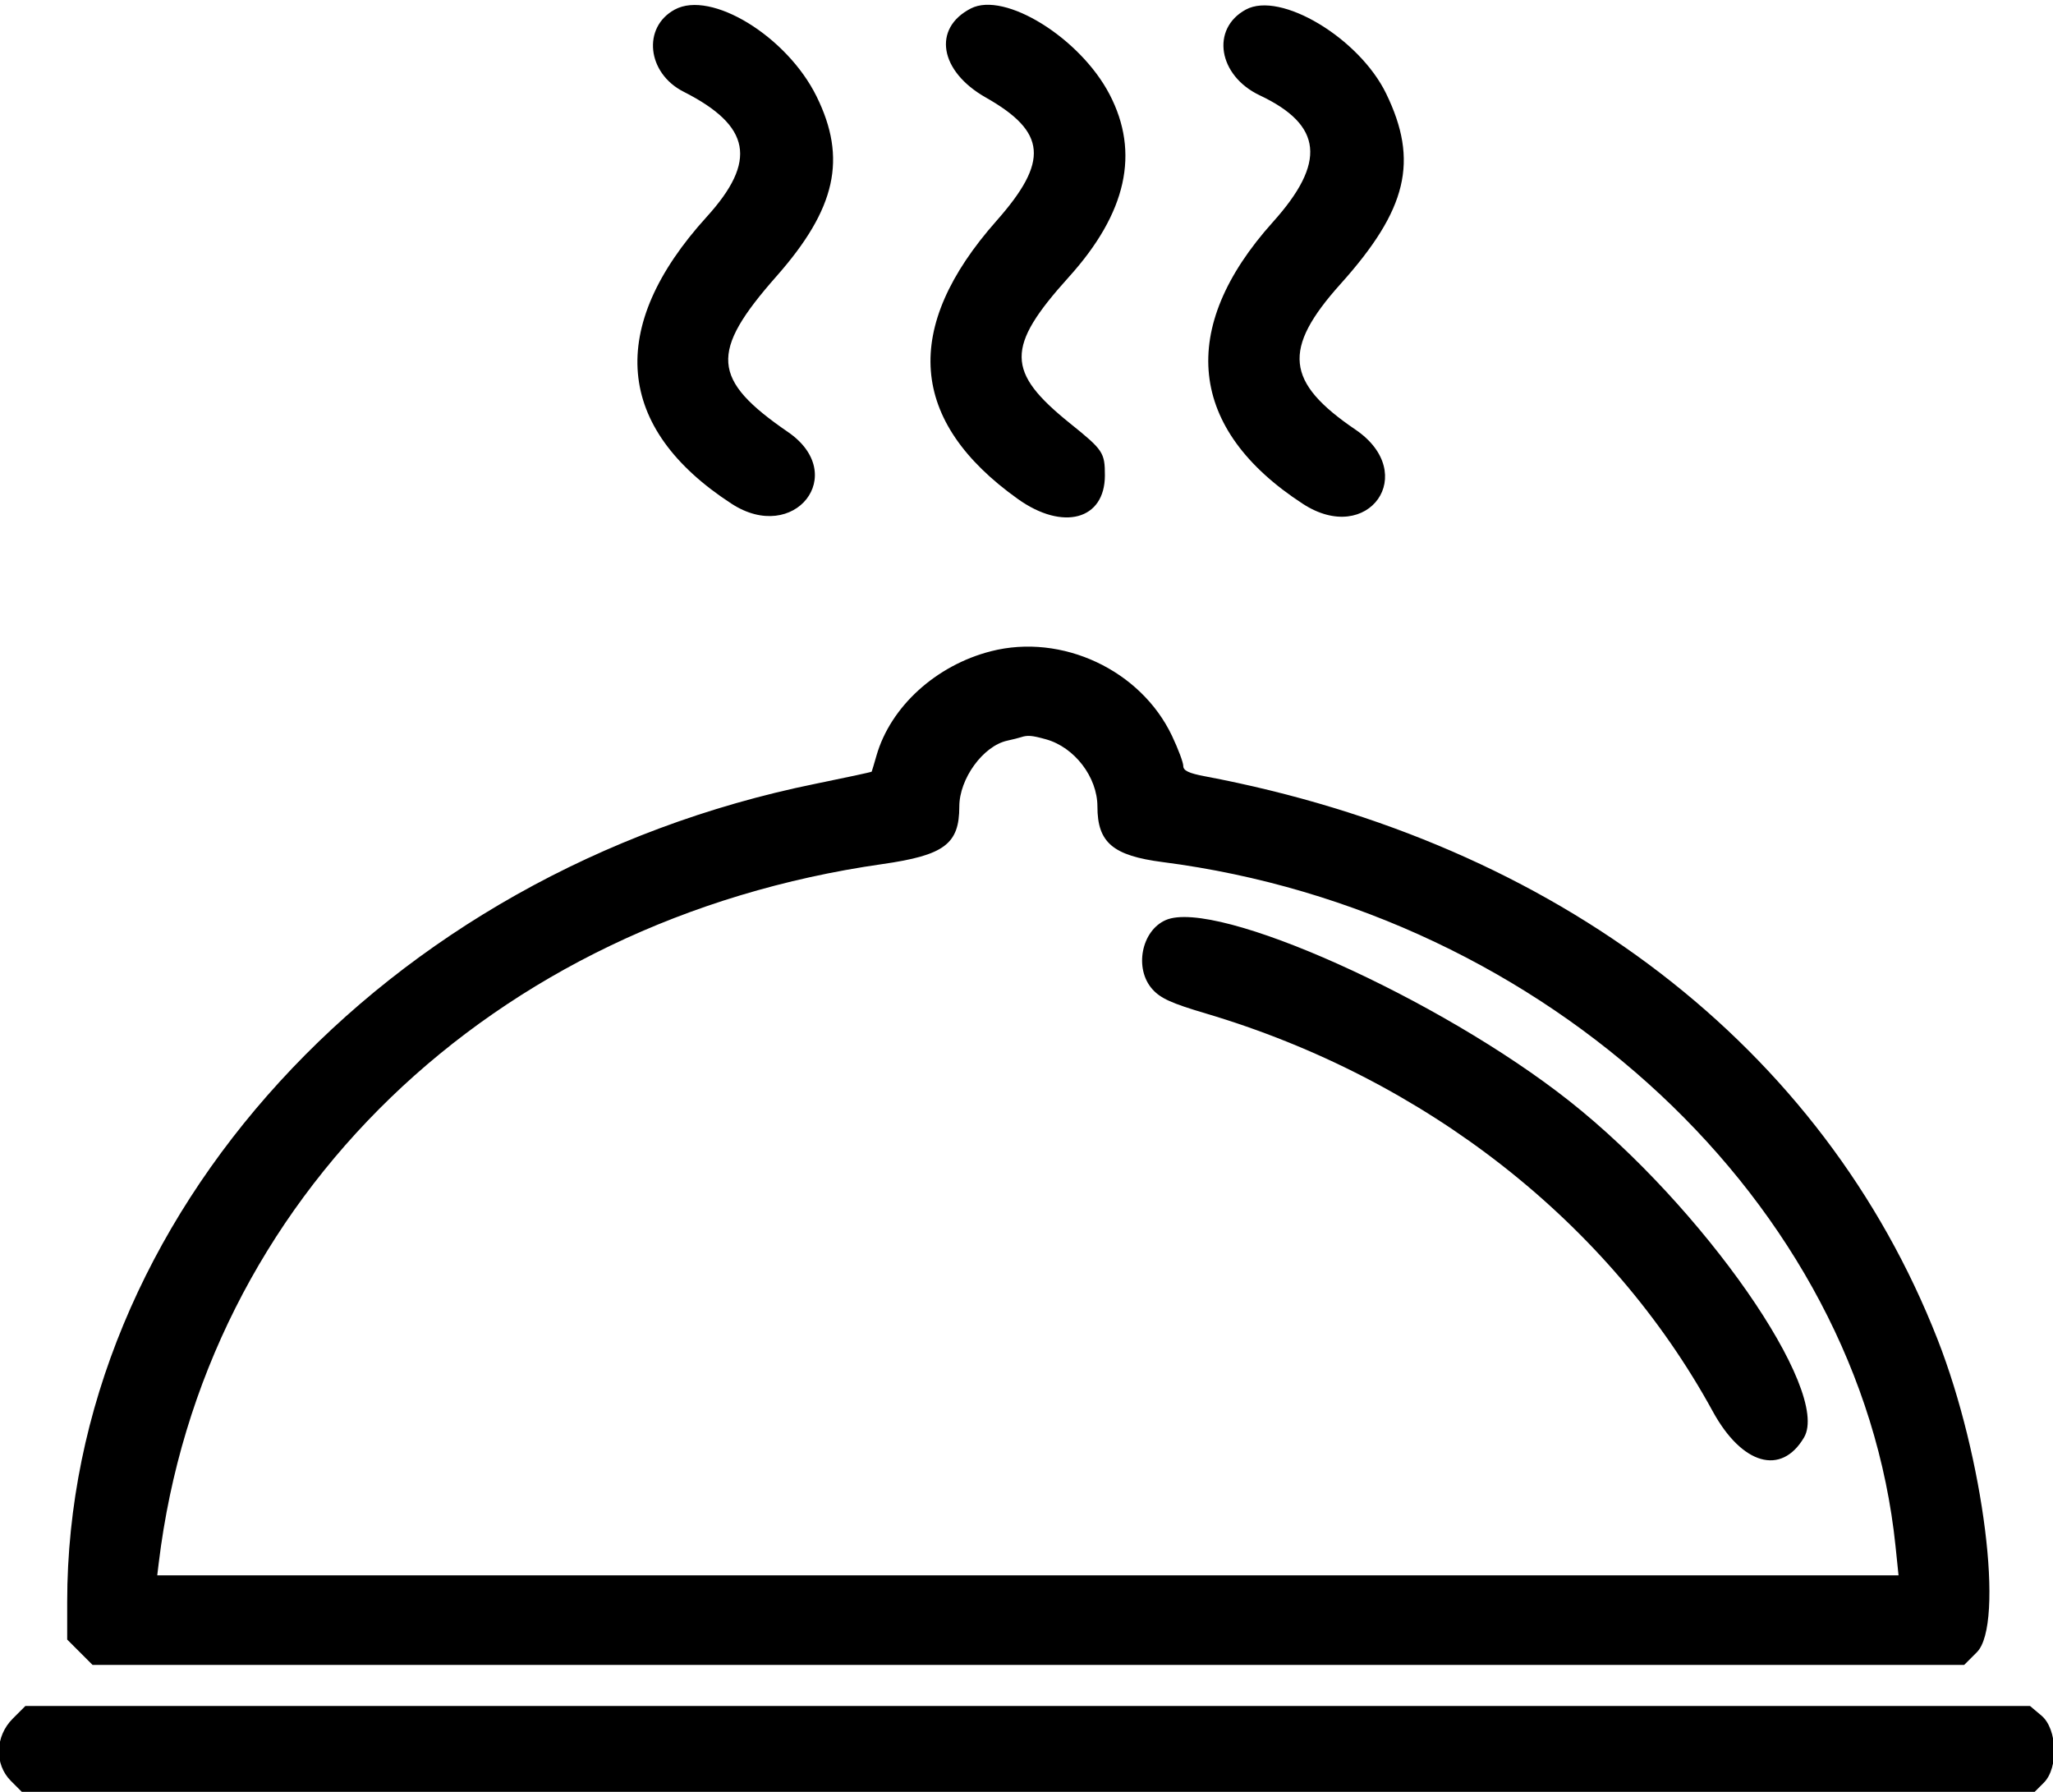 <svg id="svg" xmlns="http://www.w3.org/2000/svg" xmlns:xlink="http://www.w3.org/1999/xlink" width="400" height="349.091" viewBox="0, 0, 400,349.091"><g id="svgg"><path id="path0" d="M131.464 1.866 C 125.111 5.312,126.068 14.259,133.173 17.860 C 146.323 24.524,147.586 31.351,137.684 42.254 C 118.156 63.759,119.865 83.410,142.545 98.144 C 154.786 106.095,165.539 92.420,153.533 84.171 C 138.595 73.908,138.207 68.648,151.291 53.818 C 162.894 40.666,165.072 30.871,159.084 18.756 C 153.303 7.059,138.536 -1.972,131.464 1.866 M189.161 1.647 C 181.639 5.513,183.039 13.881,192.061 18.992 C 203.921 25.710,204.416 31.418,194.145 43.030 C 175.708 63.875,177.111 82.082,198.322 97.218 C 207.110 103.489,215.273 101.277,215.273 92.625 C 215.273 88.174,214.933 87.664,208.546 82.531 C 195.960 72.415,195.910 67.650,208.252 53.969 C 219.512 41.486,222.123 29.759,216.176 18.374 C 210.426 7.365,195.735 -1.731,189.161 1.647 M242.736 1.866 C 235.862 5.596,237.346 14.741,245.447 18.574 C 257.706 24.373,258.455 31.631,247.995 43.273 C 229.388 63.981,231.484 83.625,253.854 98.165 C 266.612 106.458,276.665 92.237,264.084 83.693 C 250.449 74.434,249.796 68.017,261.196 55.313 C 274.199 40.824,276.460 31.372,270.071 18.228 C 264.812 7.408,249.459 -1.782,242.736 1.866 M193.091 126.871 C 182.356 129.613,173.502 137.683,170.769 147.217 C 170.302 148.848,169.882 150.251,169.836 150.336 C 169.790 150.421,164.858 151.484,158.876 152.700 C 74.857 169.774,13.091 237.312,13.091 312.110 L 13.091 319.418 15.564 321.891 L 18.036 324.364 200.364 324.364 L 382.691 324.364 385.164 321.891 C 390.599 316.455,386.520 283.953,377.517 260.962 C 355.216 204.011,303.417 164.205,234.727 151.232 C 231.611 150.644,230.545 150.131,230.545 149.221 C 230.545 148.550,229.564 145.927,228.365 143.394 C 222.284 130.539,206.914 123.340,193.091 126.871 M203.796 144.032 C 209.359 145.577,213.818 151.406,213.818 157.134 C 213.818 164.146,216.823 166.701,226.545 167.954 C 301.477 177.619,362.436 234.539,369.323 301.273 L 369.905 306.909 200.271 306.909 L 30.637 306.909 30.923 304.545 C 39.521 233.527,95.708 179.230,171.858 168.352 C 183.998 166.618,186.909 164.448,186.909 157.134 C 186.909 151.713,191.549 145.330,196.238 144.300 C 197.307 144.065,198.509 143.764,198.909 143.630 C 200.203 143.198,201.043 143.267,203.796 144.032 M227.138 179.246 C 222.367 181.321,220.941 188.743,224.545 192.740 C 226.138 194.506,228.251 195.464,234.909 197.437 C 277.815 210.155,313.643 238.268,333.703 274.957 C 339.395 285.367,347.053 287.564,351.486 280.058 C 356.829 271.014,331.775 235.072,305.818 214.544 C 280.525 194.540,236.935 174.985,227.138 179.246 M2.473 334.836 C -0.965 338.274,-1.121 343.718,2.126 346.965 L 4.252 349.091 200.341 349.091 L 396.430 349.091 398.215 347.306 C 401.108 344.412,400.846 336.841,397.762 334.246 L 395.525 332.364 200.235 332.364 L 4.945 332.364 2.473 334.836 " stroke="none" fill="#000000" fill-rule="evenodd"></path></g></svg>